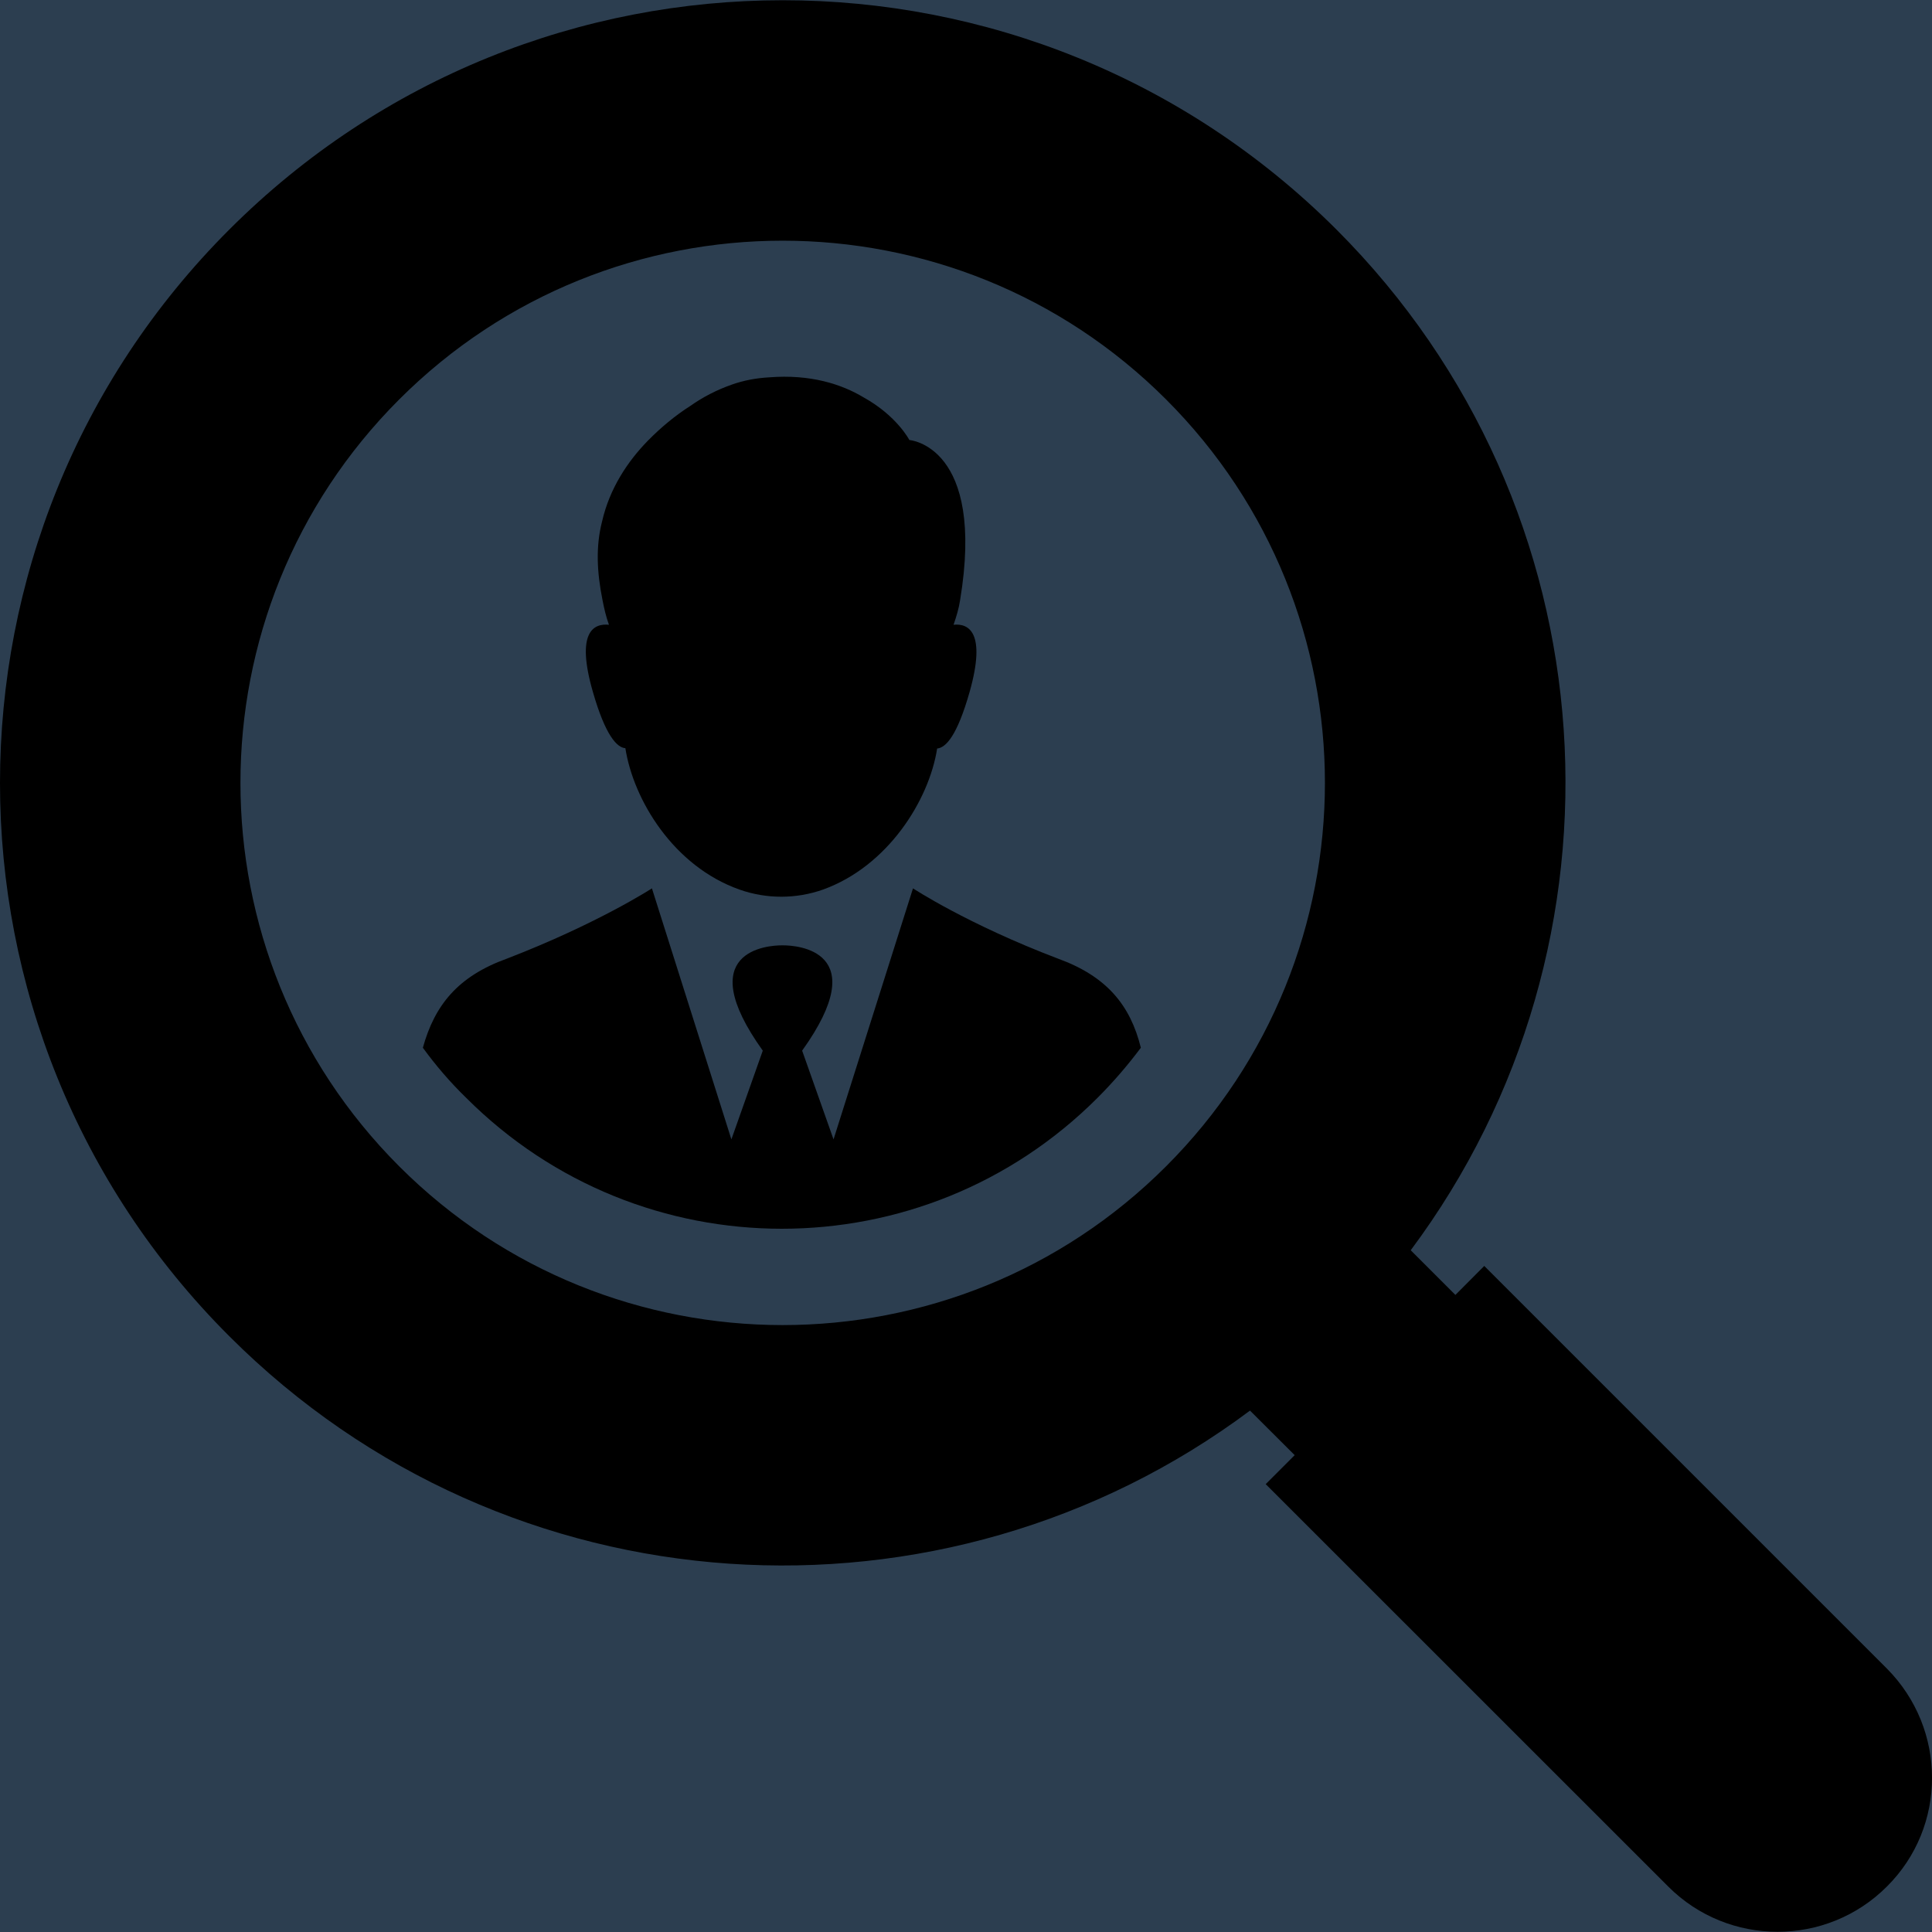 <svg width="22" height="22" viewBox="0 0 16 16" fill="none" xmlns="http://www.w3.org/2000/svg">
<g clip-path="url(#clip0_8_30)">
<rect width="16" height="16" fill="#2C3E50"/>
<path d="M15.626 13.818L12.292 10.484L12.053 10.724L11.683 10.354C13.576 7.816 13.373 4.206 11.068 1.901C8.533 -0.631 4.431 -0.631 1.899 1.901C-0.633 4.432 -0.633 8.538 1.899 11.066C4.204 13.372 7.814 13.578 10.352 11.682L10.722 12.051L10.482 12.291L13.816 15.624C14.315 16.123 15.127 16.123 15.626 15.624C16.125 15.129 16.125 14.32 15.626 13.818ZM9.657 9.659C7.904 11.412 5.059 11.412 3.306 9.659C1.553 7.906 1.553 5.061 3.306 3.308C5.059 1.555 7.904 1.555 9.657 3.308C11.411 5.061 11.411 7.906 9.657 9.659Z" fill="black"/>
<path d="M5.179 6.196C5.246 6.625 5.578 7.174 6.124 7.367C6.347 7.446 6.593 7.446 6.816 7.367C7.352 7.174 7.694 6.628 7.761 6.199C7.834 6.192 7.927 6.092 8.03 5.73C8.17 5.234 8.02 5.161 7.897 5.174C7.921 5.104 7.941 5.038 7.951 4.971C8.163 3.69 7.531 3.644 7.531 3.644C7.531 3.644 7.428 3.444 7.152 3.291C6.969 3.181 6.71 3.098 6.37 3.125C6.26 3.131 6.157 3.151 6.061 3.185C5.938 3.228 5.821 3.288 5.718 3.361C5.592 3.441 5.472 3.541 5.365 3.65C5.199 3.82 5.049 4.043 4.986 4.319C4.933 4.525 4.943 4.738 4.99 4.971C5.003 5.038 5.019 5.108 5.043 5.174C4.916 5.161 4.767 5.234 4.91 5.73C5.013 6.089 5.109 6.192 5.179 6.196Z" fill="black"/>
<path d="M8.762 7.939C8.01 7.653 7.561 7.357 7.561 7.357L6.982 9.186L6.903 9.436L6.643 8.701C7.239 7.869 6.596 7.829 6.487 7.829C6.487 7.829 6.487 7.829 6.483 7.829C6.483 7.829 6.483 7.829 6.48 7.829C6.48 7.829 6.48 7.829 6.477 7.829C6.473 7.829 6.477 7.829 6.473 7.829C6.364 7.829 5.721 7.869 6.317 8.701L6.057 9.436L5.978 9.186L5.399 7.357C5.399 7.357 4.95 7.649 4.198 7.939C3.792 8.085 3.599 8.325 3.502 8.677C3.609 8.824 3.729 8.964 3.862 9.093C5.306 10.537 7.644 10.537 9.088 9.093C9.221 8.96 9.341 8.82 9.448 8.677C9.361 8.325 9.165 8.085 8.762 7.939Z" fill="black"/>
</g>
<defs>
<clipPath id="clip0_8_30">
<rect width="16" height="16" fill="white"/>
</clipPath>
</defs>
</svg>
